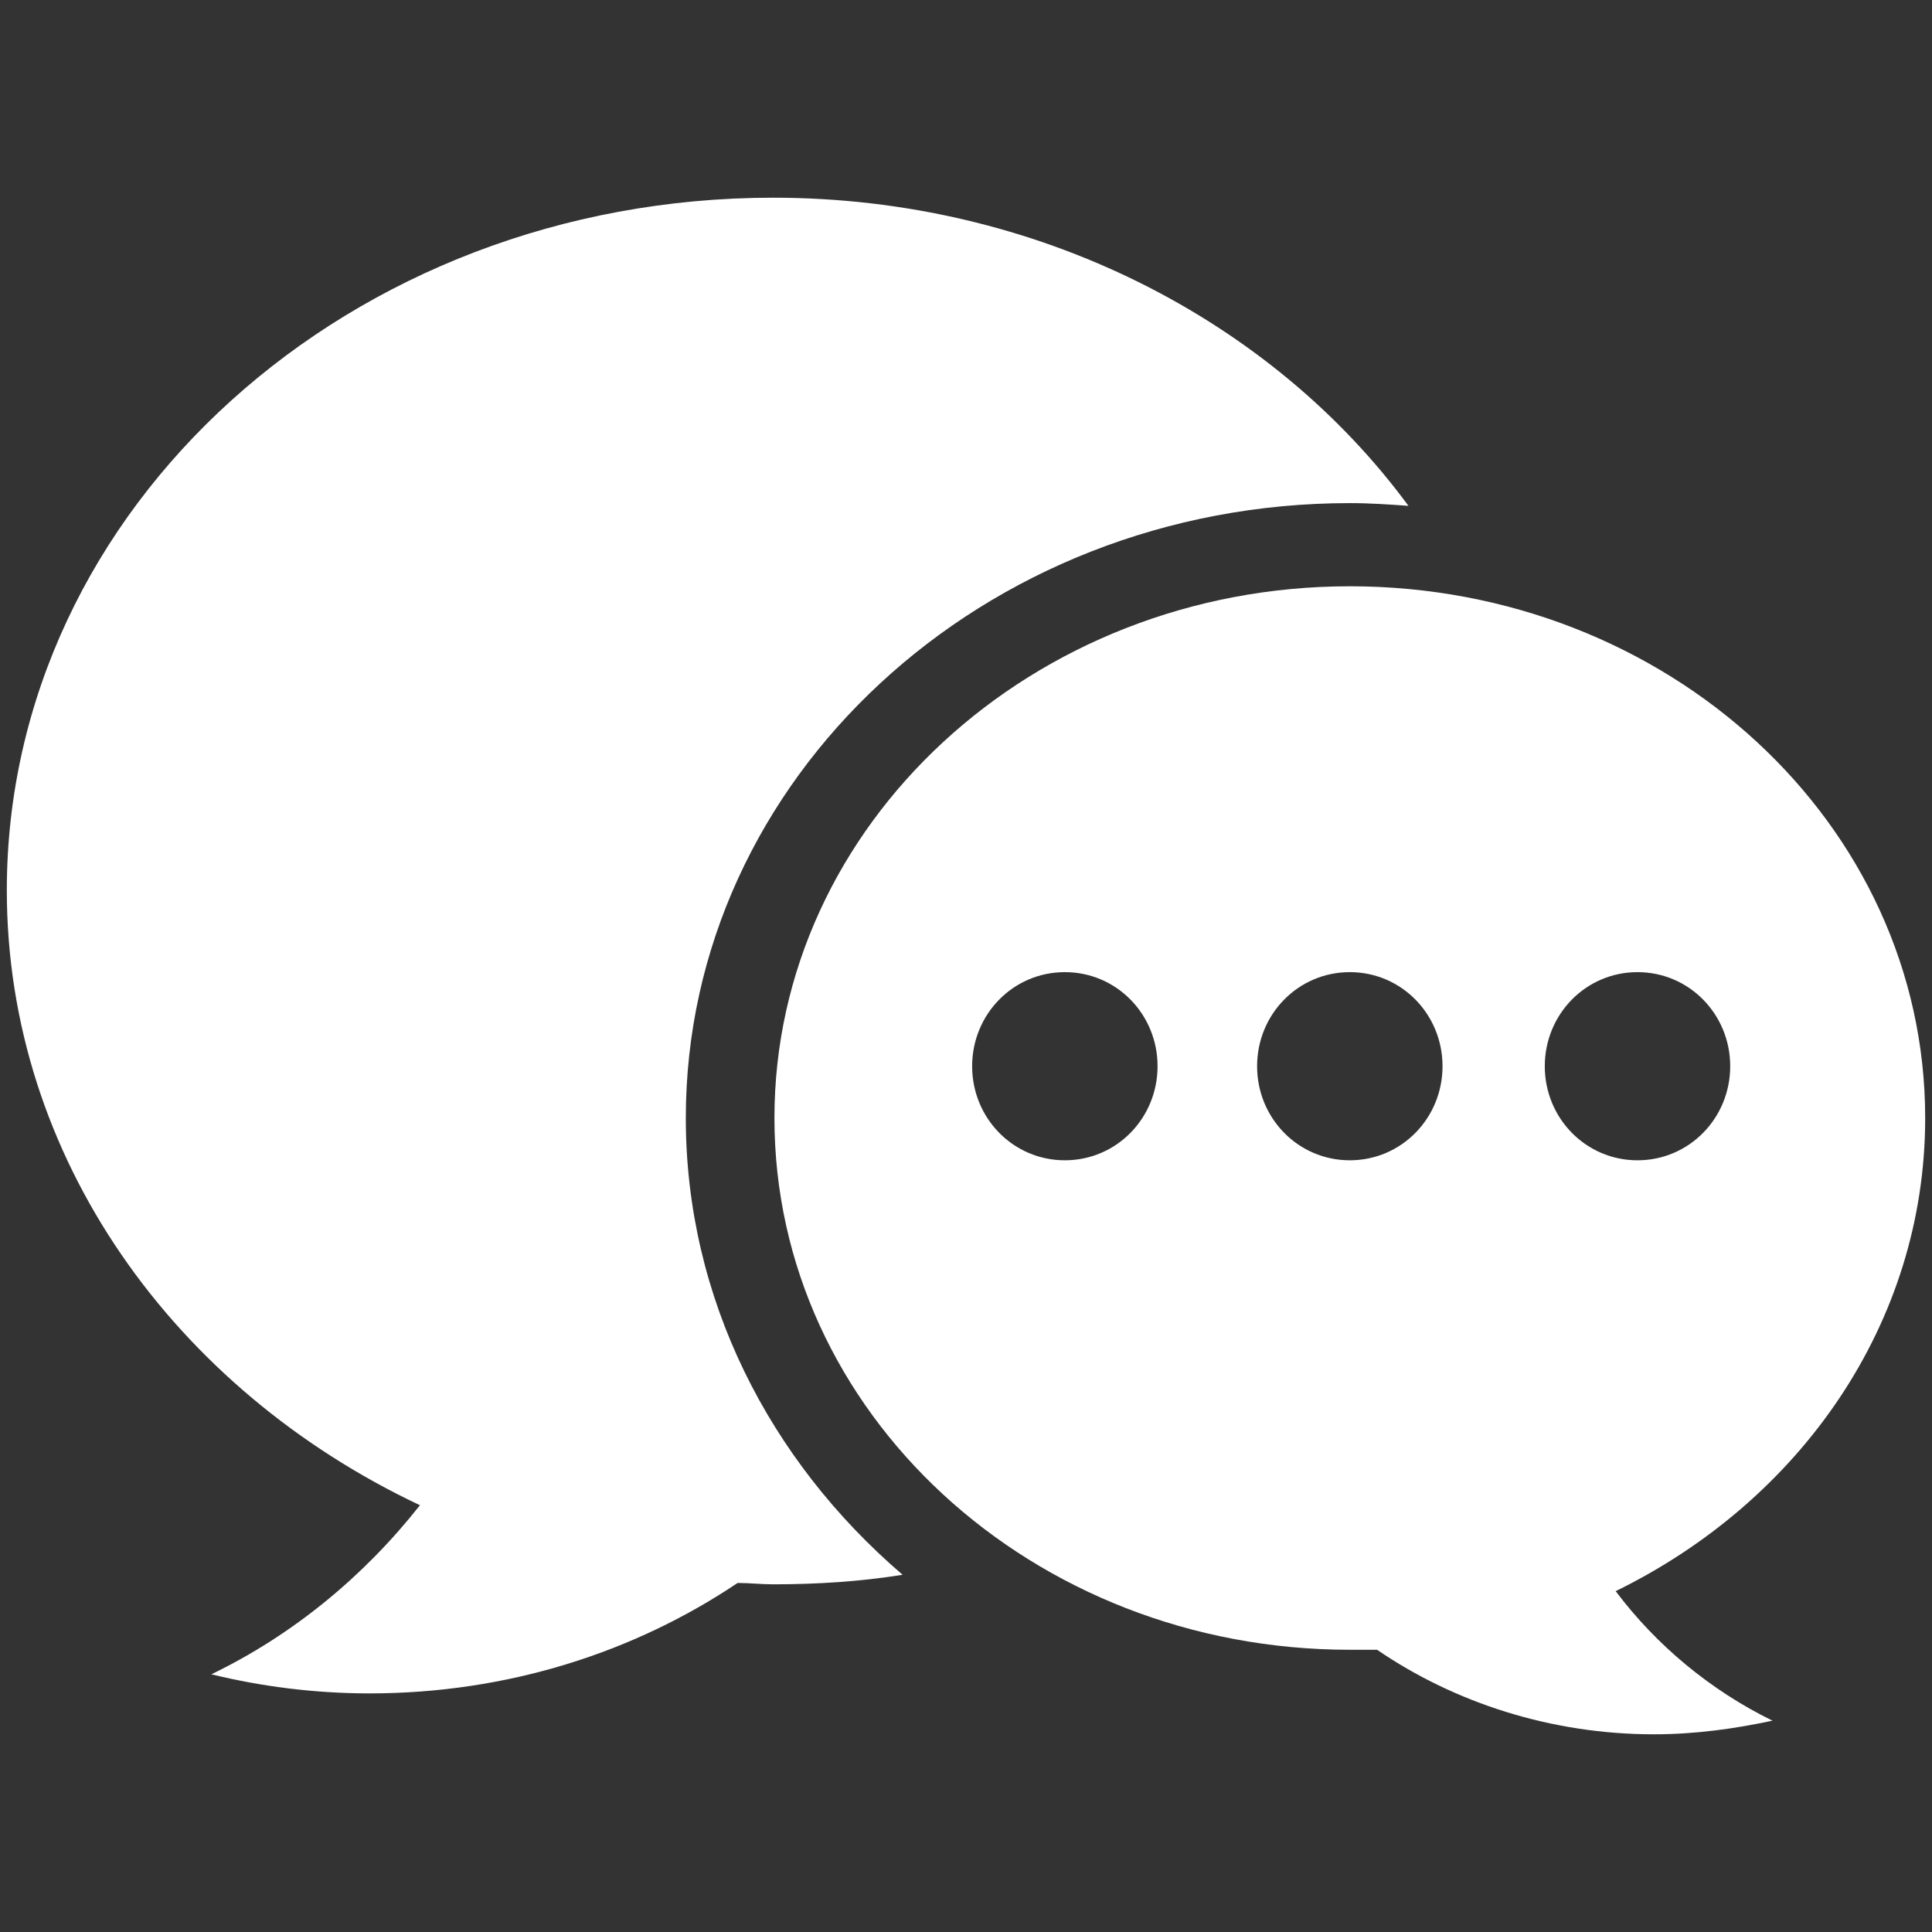 <?xml version="1.0" encoding="utf-8"?>
<!-- Generator: Adobe Illustrator 21.0.0, SVG Export Plug-In . SVG Version: 6.00 Build 0)  -->
<svg version="1.1" id="图层_1" xmlns="http://www.w3.org/2000/svg" xmlns:xlink="http://www.w3.org/1999/xlink" x="0px" y="0px"
	 viewBox="0 0 141.7 141.7" style="enable-background:new 0 0 141.7 141.7;" xml:space="preserve">
<rect x="0" y="0" width="141.7" height="141.7" fill="#333333" stroke="none"/>
<style type="text/css">
	.st0{fill-rule:evenodd;clip-rule:evenodd;}
	.st1{fill:#FFFFFF;}
	.st2{fill-rule:evenodd;clip-rule:evenodd;fill:#FFFFFF;}
</style>
<g>
	<path class="st2" d="M50.3,82c0-24.9,21.8-45.1,48.7-45.1c1.5,0,2.9,0.1,4.3,0.2C93.3,23.5,76.1,14.5,56.7,14.5
		c-31,0-56.2,22.7-56.2,50.8c0,19.6,12.3,36.6,30.3,45.1c-4.1,5.2-9.3,9.5-15.3,12.4c3.7,0.9,7.6,1.4,11.6,1.4c10.1,0,19.4-3,27-8.1
		c0.9,0,1.7,0.1,2.6,0.1c3.2,0,6.4-0.2,9.5-0.7C56.4,107.1,50.3,95.2,50.3,82z"/>
	<path class="st2" d="M141.2,82c0-21.6-18.9-39-42.2-39c-23.3,0-42.2,17.5-42.2,39c0,21.6,18.9,39,42.2,39c0.7,0,1.3,0,2,0
		c5.7,3.9,12.8,6.2,20.3,6.2c3,0,5.9-0.4,8.7-1c-4.5-2.2-8.5-5.5-11.5-9.5C132,110.1,141.2,97.1,141.2,82z M78.1,85.1
		c-3.8,0-6.8-3.1-6.8-6.9c0-3.8,3-6.9,6.8-6.9c3.8,0,6.8,3.1,6.8,6.9C84.9,82,81.9,85.1,78.1,85.1z M92.2,78.2c0-3.8,3-6.9,6.8-6.9
		c3.8,0,6.8,3.1,6.8,6.9c0,3.8-3,6.9-6.8,6.9C95.2,85.1,92.2,82,92.2,78.2z M120.1,85.1c-3.8,0-6.8-3.1-6.8-6.9c0-3.8,3-6.9,6.8-6.9
		c3.8,0,6.8,3.1,6.8,6.9C126.9,82,123.9,85.1,120.1,85.1z"/>
</g>
</svg>
